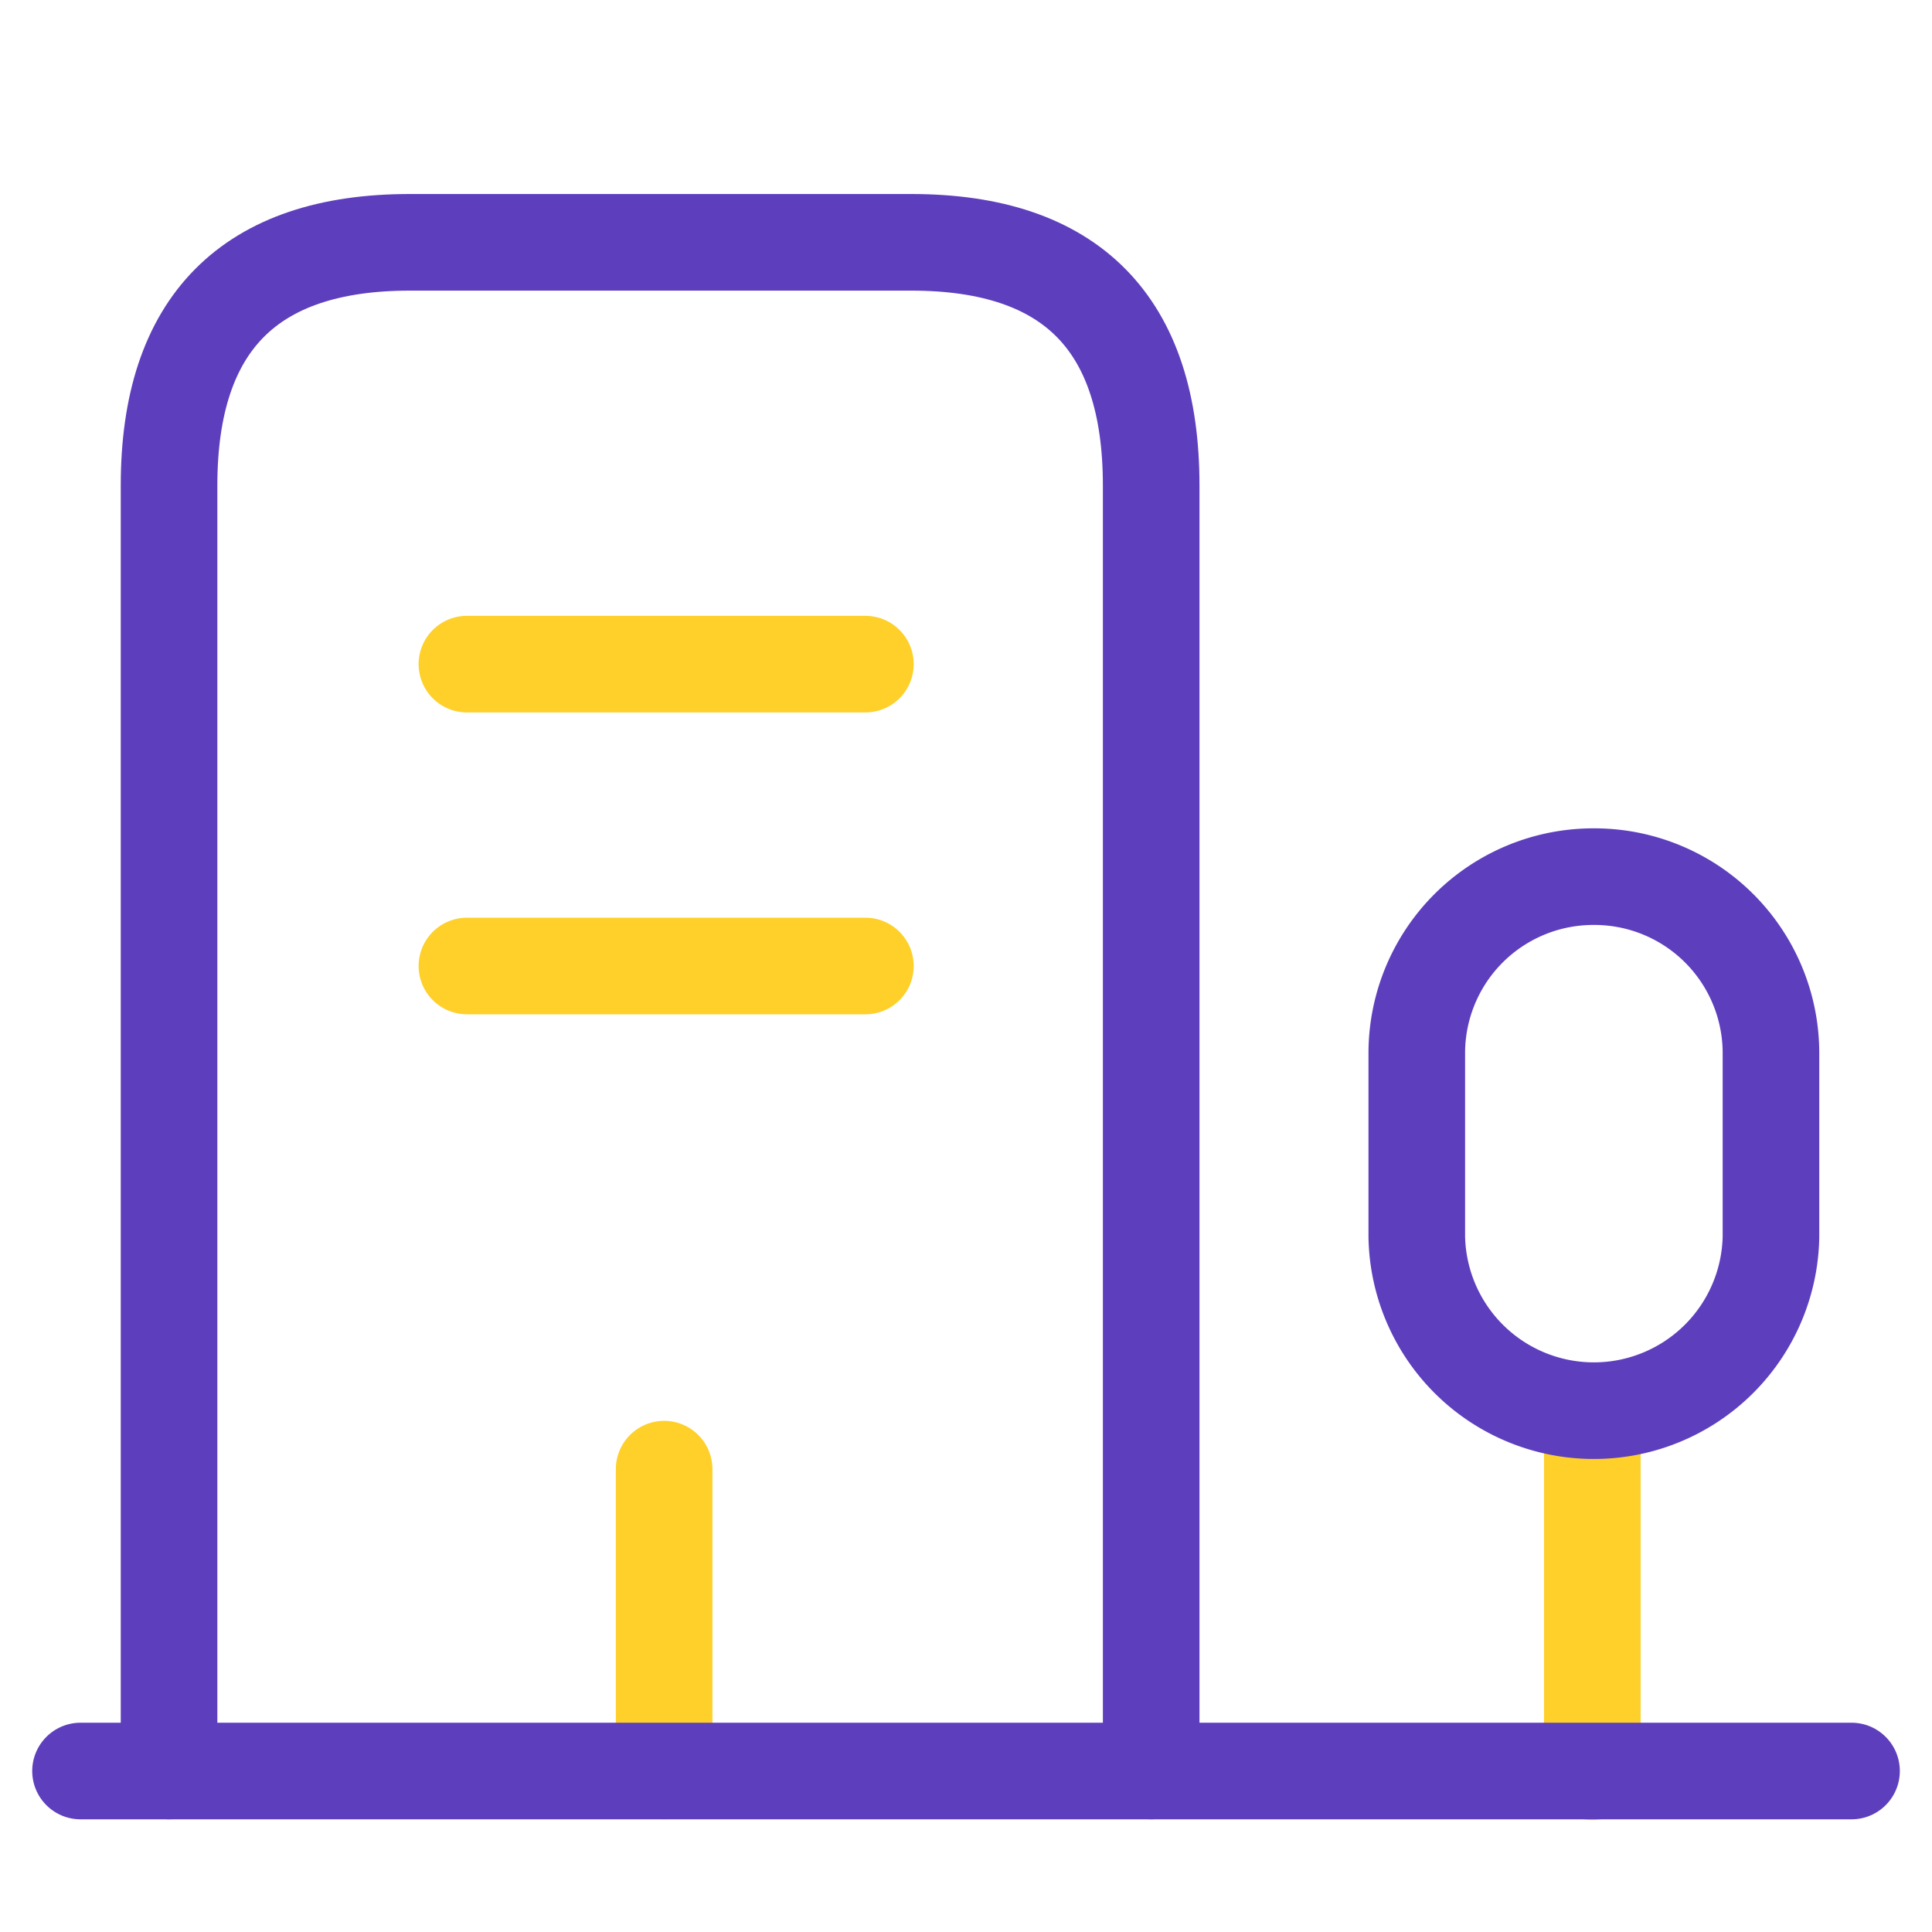 <svg id="building-4" xmlns="http://www.w3.org/2000/svg" width="40" height="40" viewBox="0 0 40 40">
  <path id="Vector" d="M0,7.433V0" transform="translate(32.967 29.25)" fill="none" stroke="#fed029" stroke-linecap="round" stroke-linejoin="round" stroke-width="2"/>
  <path id="Vector-2" data-name="Vector" d="M0,0H8.25" transform="translate(9.667 13.75)" fill="none" stroke="#fed029" stroke-linecap="round" stroke-linejoin="round" stroke-width="2"/>
  <path id="Vector-3" data-name="Vector" d="M0,0H8.25" transform="translate(9.667 20)" fill="none" stroke="#fed029" stroke-linecap="round" stroke-linejoin="round" stroke-width="2"/>
  <path id="Vector-4" data-name="Vector" d="M0,6.25V0" transform="translate(13.75 30.417)" fill="none" stroke="#fed029" stroke-linecap="round" stroke-linejoin="round" stroke-width="2"/>
  <path id="Vector-5" data-name="Vector" d="M0,0H36.667" transform="translate(1.667 36.667)" fill="none" stroke="#5d3ebd" stroke-linecap="round" stroke-linejoin="round" stroke-width="2"/>
  <path id="Vector-6" data-name="Vector" d="M3.667,0A3.656,3.656,0,0,0,0,3.667V7.45a3.667,3.667,0,0,0,7.333,0V3.667A3.656,3.656,0,0,0,3.667,0Z" transform="translate(29.333 18.15)" fill="none" stroke="#5d3ebd" stroke-linecap="round" stroke-linejoin="round" stroke-width="2"/>
  <path id="Vector-7" data-name="Vector" d="M0,31.65V5.033C0,1.683,1.667,0,4.983,0H15.367c3.317,0,4.967,1.683,4.967,5.033V31.65" transform="translate(3.5 5.017)" fill="none" stroke="#5d3ebd" stroke-linecap="round" stroke-linejoin="round" stroke-width="2"/>
  <path id="Vector-8" data-name="Vector" d="M0,0H40V40H0Z" fill="none" opacity="0"/>
</svg>
